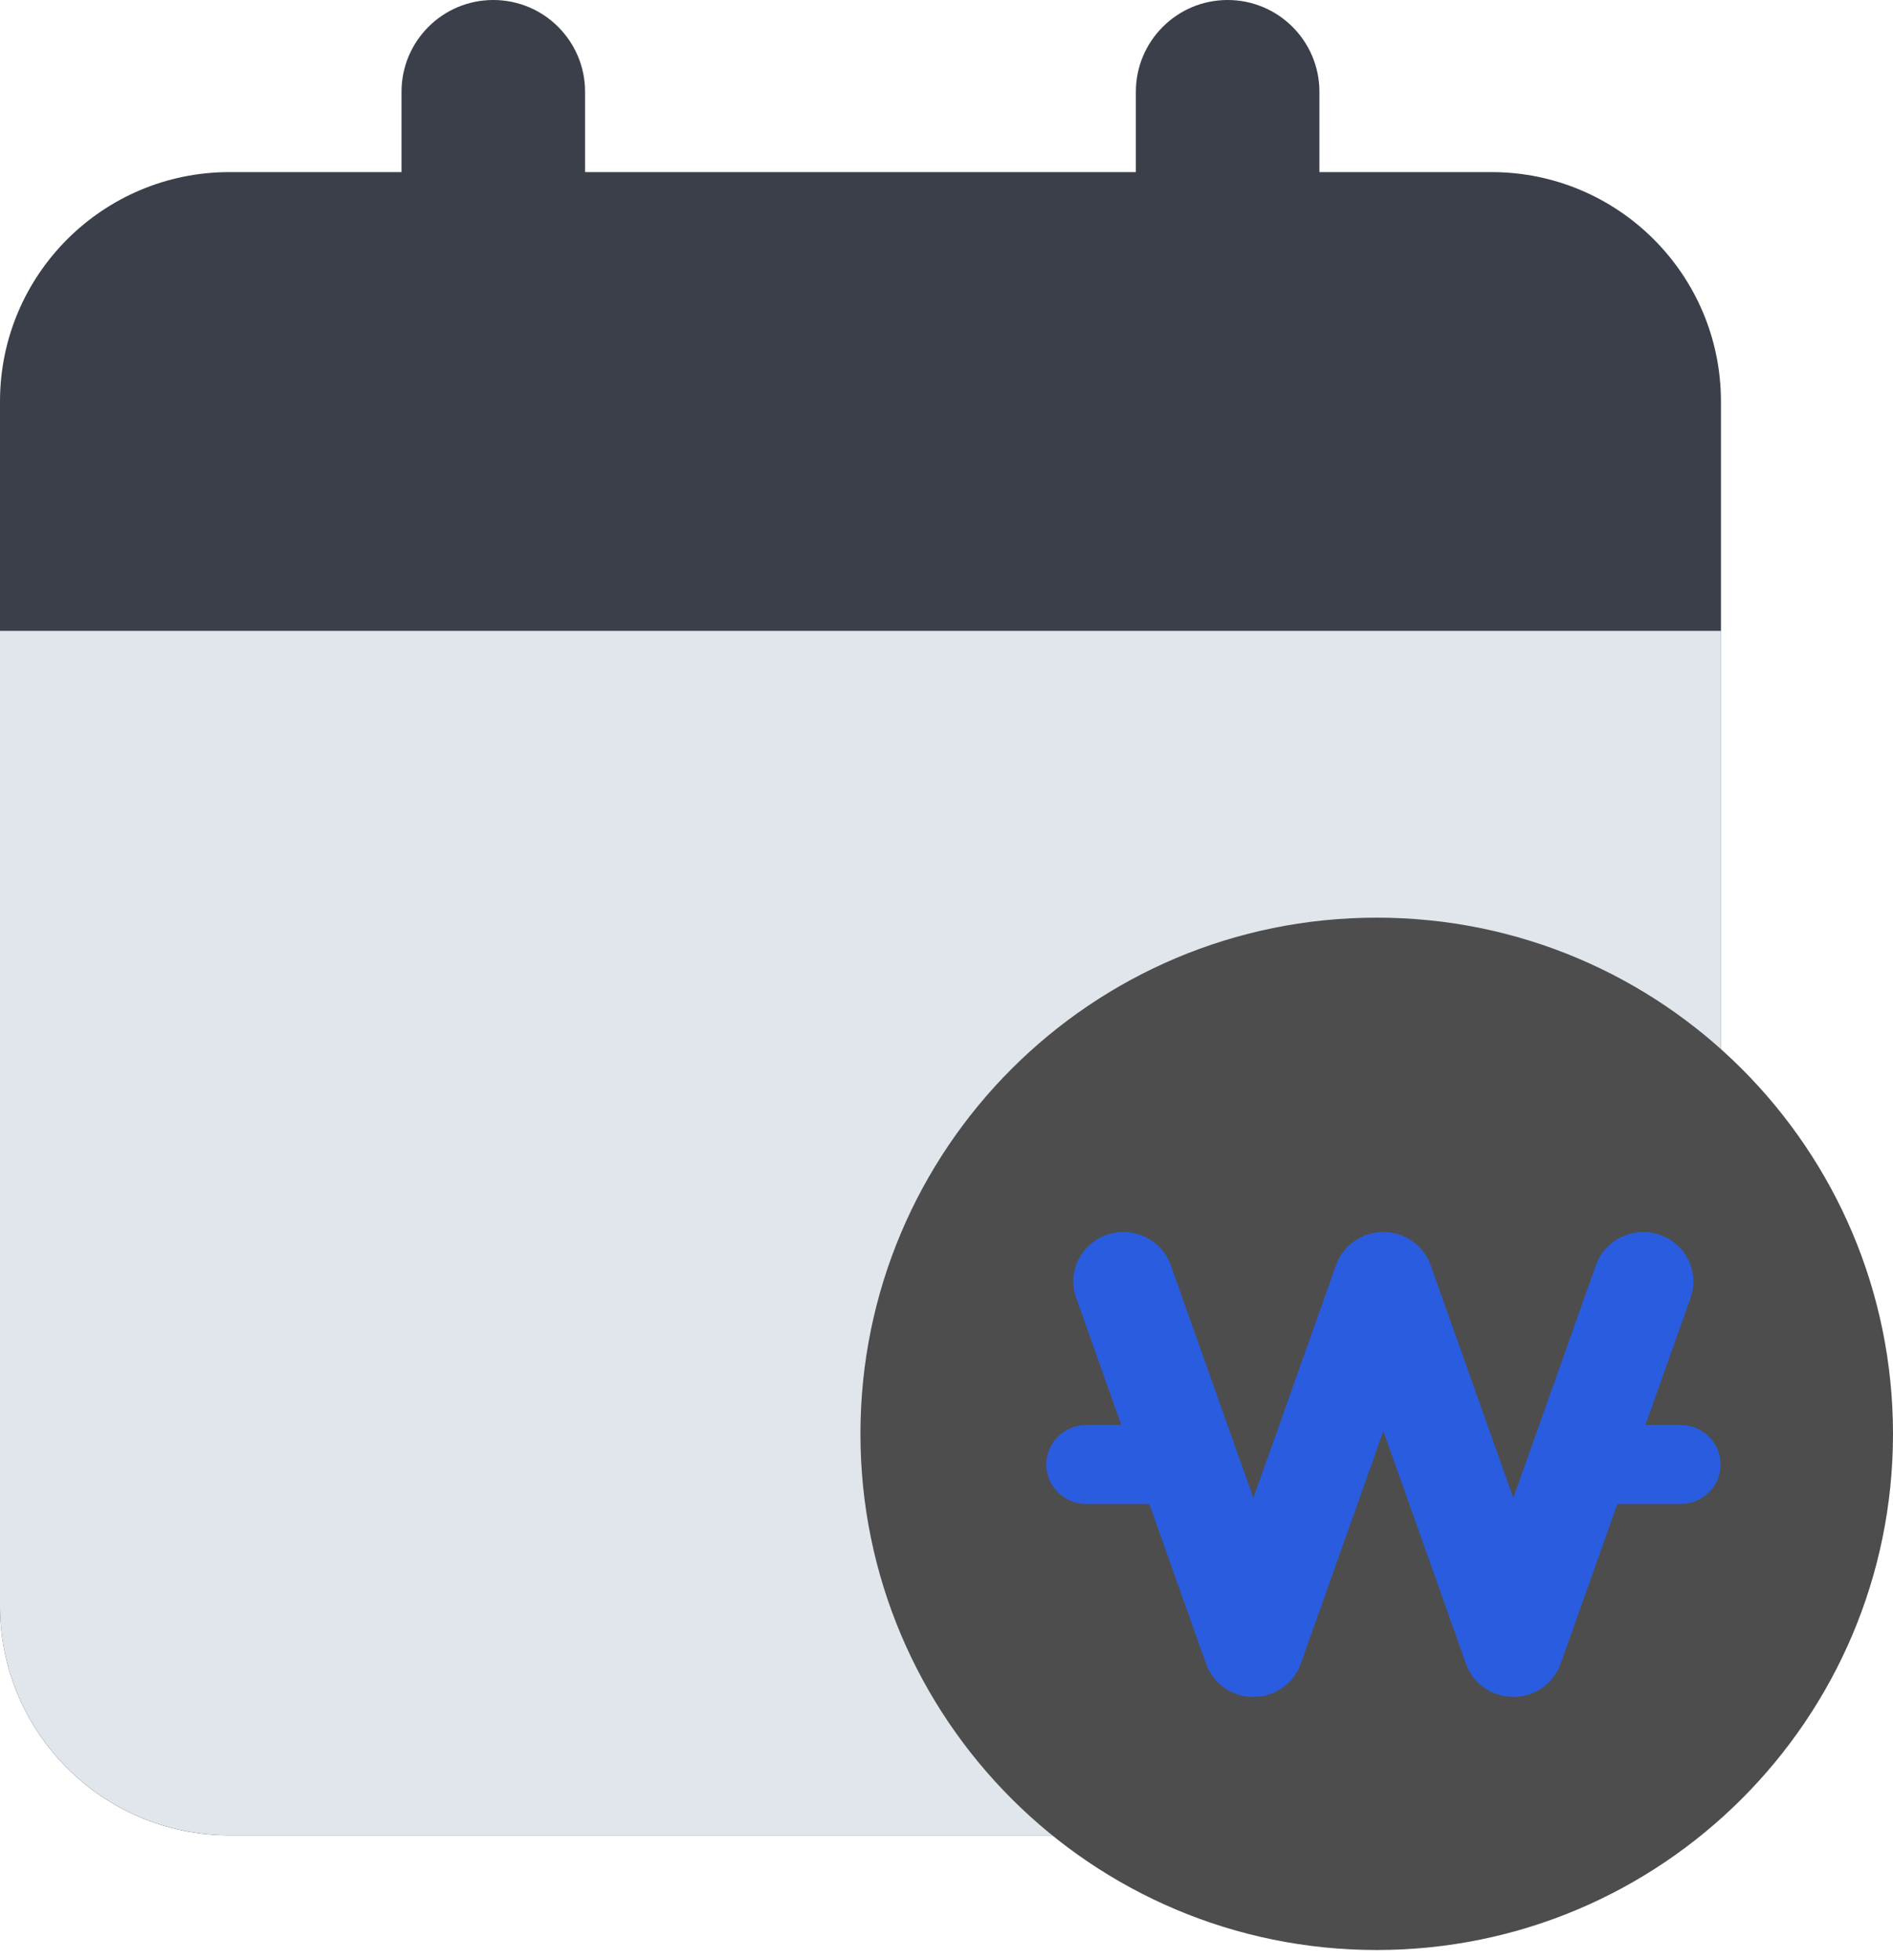 <svg  viewBox="0 0 28 29" fill="none" xmlns="http://www.w3.org/2000/svg">
<path fill-rule="evenodd" clip-rule="evenodd" d="M5.939 1.358C5.939 0.608 6.547 0 7.296 0C8.046 0 8.654 0.608 8.654 1.358V2.546H16.801V1.358C16.801 0.608 17.409 0 18.158 0C18.908 0 19.516 0.608 19.516 1.358V2.546H22.061C23.935 2.546 25.455 4.066 25.455 5.94V23.759C25.455 25.633 23.935 27.152 22.061 27.152H3.394C1.52 27.152 0 25.633 0 23.759V5.94C0 4.066 1.52 2.546 3.394 2.546H5.939V1.358Z" fill="#3A3F49"/>
<path d="M0 9.333H25.455V23.757C25.455 25.632 23.935 27.151 22.061 27.151H3.394C1.52 27.151 0 25.632 0 23.757V9.333Z" fill="#E1E6EC"/>
<path d="M28 21.213C28 25.43 24.581 28.849 20.363 28.849C16.146 28.849 12.727 25.43 12.727 21.213C12.727 16.995 16.146 13.576 20.363 13.576C24.581 13.576 28 16.995 28 21.213Z" fill="#4D4D4D"/>
<path fill-rule="evenodd" clip-rule="evenodd" d="M17.317 18.717C17.182 18.336 16.759 18.135 16.372 18.268C15.986 18.402 15.782 18.819 15.918 19.2L16.585 21.081H16.069C15.742 21.081 15.476 21.343 15.476 21.666C15.476 21.989 15.742 22.251 16.069 22.251H17L17.84 24.616C17.944 24.909 18.224 25.105 18.539 25.105C18.855 25.105 19.135 24.909 19.239 24.616L20.462 21.172L21.684 24.616C21.788 24.909 22.069 25.105 22.384 25.105C22.699 25.105 22.979 24.909 23.083 24.616L23.923 22.251H24.856C25.184 22.251 25.45 21.989 25.45 21.666C25.45 21.343 25.184 21.081 24.856 21.081H24.338L25.006 19.2C25.141 18.819 24.937 18.402 24.551 18.268C24.164 18.135 23.741 18.336 23.606 18.717L22.384 22.161L21.161 18.717C21.057 18.424 20.777 18.227 20.462 18.227C20.146 18.227 19.866 18.424 19.762 18.717L18.539 22.161L17.317 18.717Z" fill="#2A5CE0"/>
</svg>

